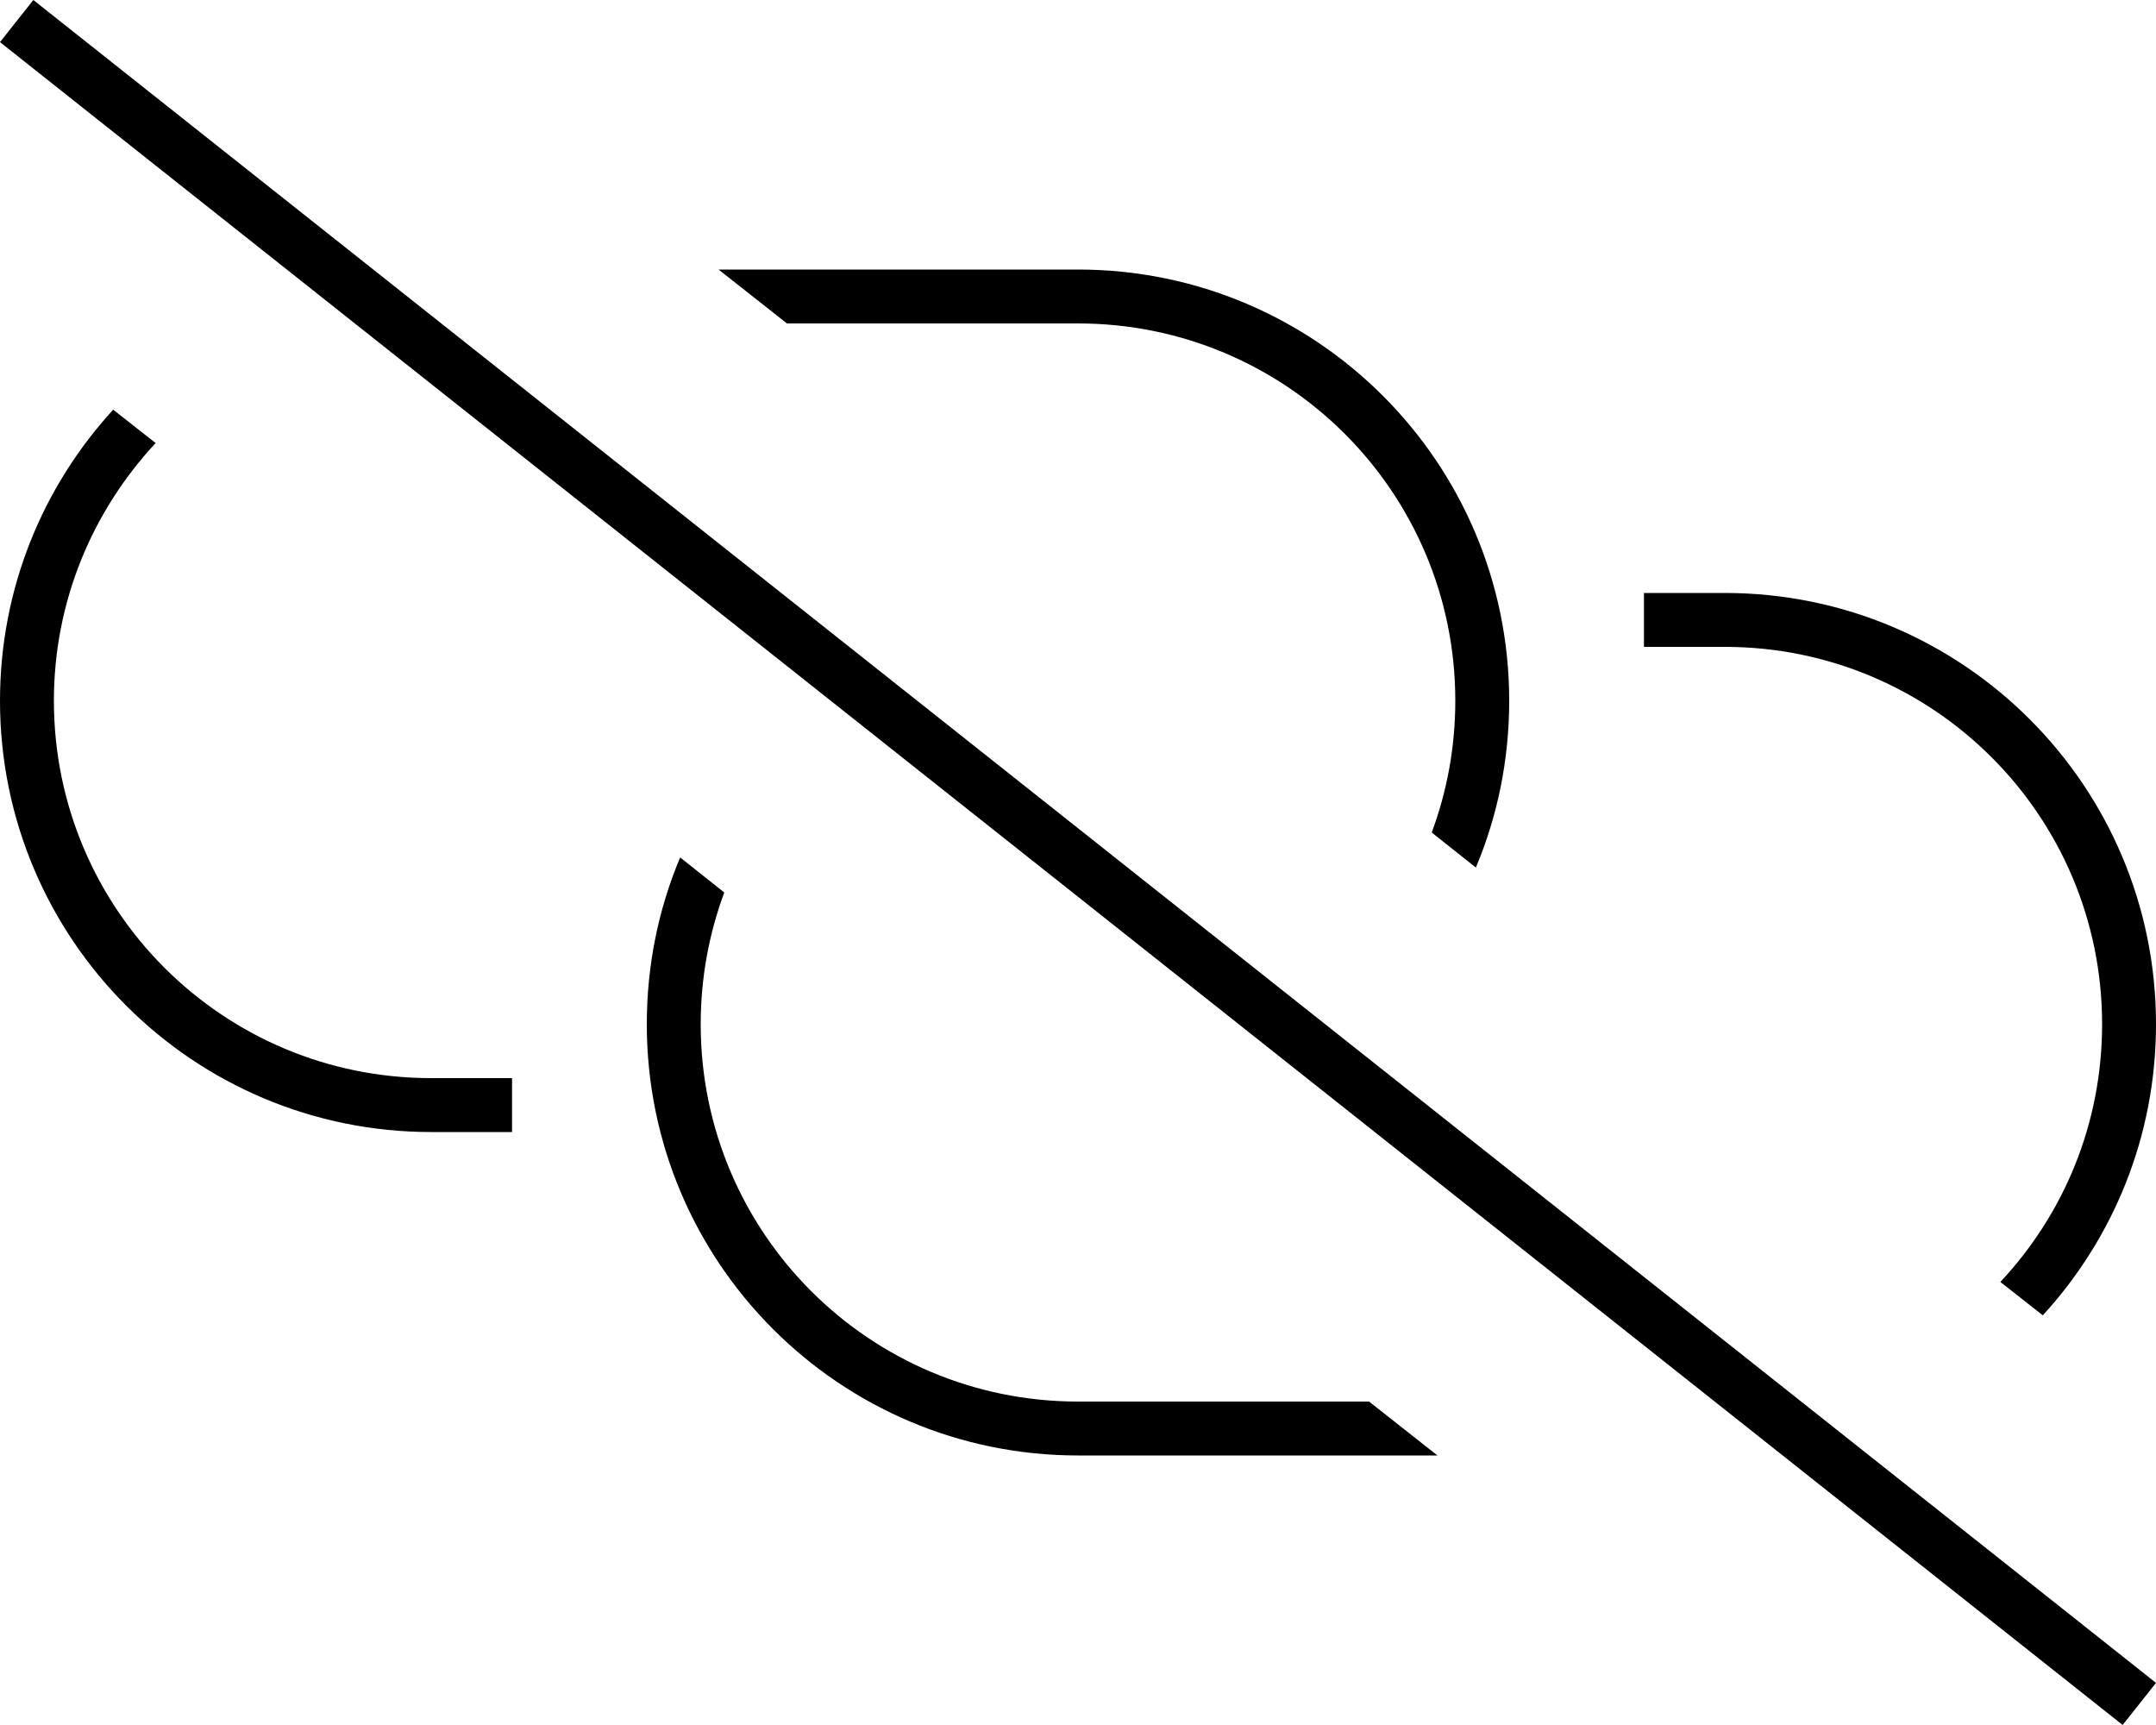 <svg xmlns="http://www.w3.org/2000/svg" viewBox="0 0 640 512" preserveAspectRatio="none"><!--! Font Awesome Pro 6.7.2 by @fontawesome - https://fontawesome.com License - https://fontawesome.com/license (Commercial License) Copyright 2024 Fonticons, Inc. --><path d="M16.2 5L9.9 0 0 12.5l6.3 5L623.8 507l6.3 5 9.9-12.5-6.3-5L16.2 5zM406.5 416L320 416c-61.9 0-112-50.1-112-112c0-13.8 2.5-27 7-39.1l-13.1-10.4c-6.4 15.2-9.9 31.9-9.9 49.5c0 70.7 57.3 128 128 128l106.7 0-20.3-16zM432 208c0 13.8-2.5 27-7 39.1l13.1 10.4c6.4-15.2 9.9-31.9 9.9-49.5c0-70.7-57.3-128-128-128L213.3 80l20.3 16L320 96c61.9 0 112 50.1 112 112zM46.2 131.5l-12.6-9.9C12.7 144.4 0 174.7 0 208c0 70.7 57.3 128 128 128l24 0 0-16-24 0C66.1 320 16 269.9 16 208c0-29.6 11.5-56.4 30.2-76.5zM640 304c0-70.7-57.3-128-128-128l-24 0 0 16 24 0c61.9 0 112 50.1 112 112c0 29.6-11.4 56.4-30.2 76.5l12.6 9.9C627.3 367.6 640 337.3 640 304z"/></svg>